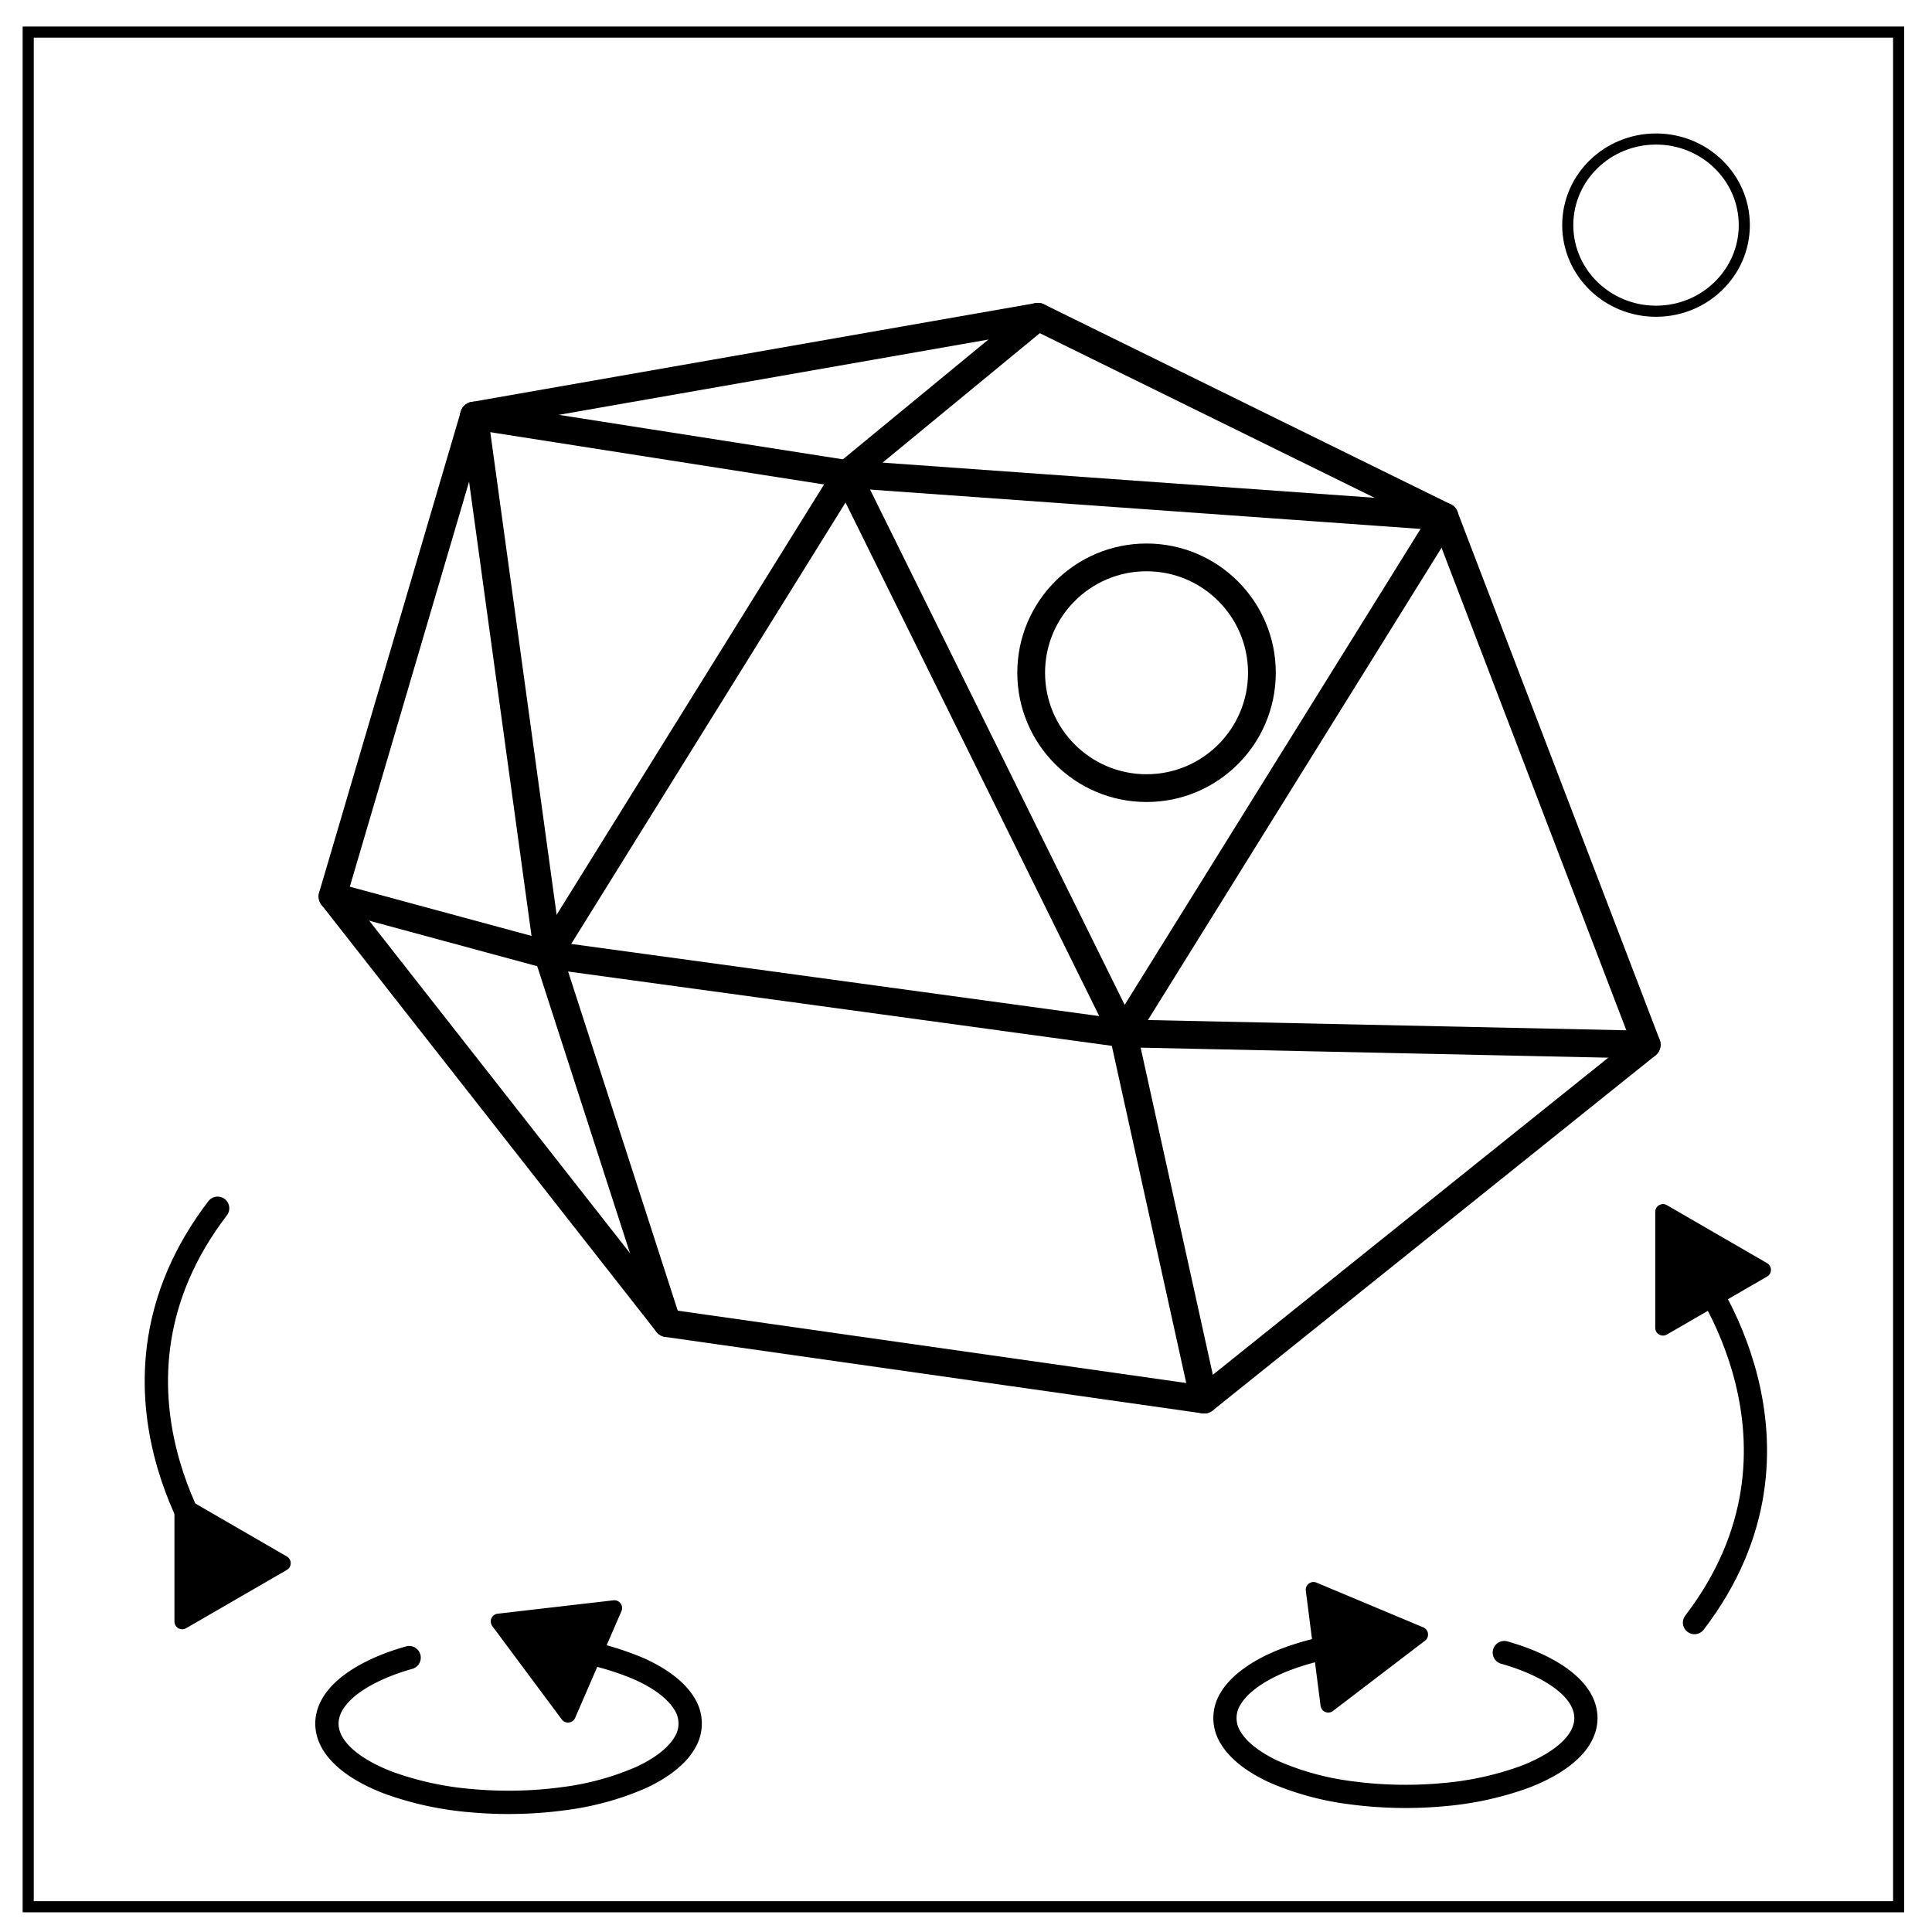 <svg xmlns="http://www.w3.org/2000/svg" xml:space="preserve" fill="none" viewBox="0 0 348 348"><defs><marker id="b" markerHeight="1" markerWidth="1" orient="auto-start-reverse" overflow="visible" preserveAspectRatio="xMidYMid" refX="0" refY="0" viewBox="0 0 1 1"><path fill="context-stroke" fill-rule="evenodd" stroke="context-stroke" stroke-width=".5pt" d="m2.88 0-4.32 2.5v-5Z"/></marker><marker id="a" markerHeight="1" markerWidth="1" orient="auto-start-reverse" overflow="visible" preserveAspectRatio="xMidYMid" refX="0" refY="0" viewBox="0 0 1 1"><path fill="context-stroke" fill-rule="evenodd" stroke="context-stroke" stroke-width=".5pt" d="m2.88 0-4.32 2.5v-5Z"/></marker><marker id="c" markerHeight="1" markerWidth="1" orient="auto-start-reverse" overflow="visible" preserveAspectRatio="xMidYMid" refX="0" refY="0" viewBox="0 0 1 1"><path fill="context-stroke" fill-rule="evenodd" stroke="context-stroke" stroke-width=".5pt" d="m2.88 0-4.32 2.5v-5Z"/></marker><marker id="d" markerHeight="1" markerWidth="1" orient="auto-start-reverse" overflow="visible" preserveAspectRatio="xMidYMid" refX="0" refY="0" viewBox="0 0 1 1"><path fill="context-stroke" fill-rule="evenodd" stroke="context-stroke" stroke-width=".5pt" d="m2.88 0-4.32 2.5v-5Z"/></marker></defs><path stroke="#000" stroke-width="2" d="M5.08 5.78h336.91v337.67H5.08z"/><ellipse cx="298.29" cy="40.55" stroke="#000" stroke-width="2" rx="15.9" ry="15.51"/><path stroke="#000" stroke-linecap="round" stroke-linejoin="round" stroke-width="4.2" marker-end="url(#a)" d="M73.69 298.58c-6.1 1.73-10.79 4.36-13.1 7.35-2.33 3-2.27 6.32.18 9.3 1.86 2.27 5.1 4.33 9.28 5.91a57.35 57.35 0 0 0 14.77 3.2c5.45.5 11.19.39 16.5-.33a50.83 50.83 0 0 0 14.02-3.78c3.83-1.75 6.6-3.94 7.97-6.27a6.62 6.62 0 0 0-.1-7.17c-1.44-2.33-4.28-4.5-8.16-6.22a51.74 51.74 0 0 0-14.13-3.71" paint-order="stroke fill markers"/><path stroke="#000" stroke-linecap="round" stroke-linejoin="round" stroke-width="4.18" marker-end="url(#b)" d="M305.22 292.27c24.5-32 .34-63.54.34-63.54" paint-order="stroke fill markers"/><path stroke="#000" stroke-linecap="round" stroke-linejoin="round" stroke-width="4.18" marker-end="url(#c)" d="M270.96 297.67c6.05 1.71 10.71 4.33 13.02 7.3 2.3 2.97 2.24 6.28-.18 9.23-1.86 2.26-5.07 4.3-9.23 5.89a57 57 0 0 1-14.68 3.18c-5.41.5-11.11.38-16.4-.33a50.52 50.52 0 0 1-13.93-3.76c-3.8-1.74-6.56-3.91-7.92-6.24a6.57 6.57 0 0 1 .1-7.11c1.43-2.32 4.25-4.47 8.1-6.2 3.86-1.71 8.75-3 14.05-3.68" paint-order="stroke fill markers"/><path stroke="#000" stroke-linecap="round" stroke-linejoin="round" stroke-width="4.2" marker-end="url(#d)" d="M39.2 217.64c-24.64 32.2-.33 63.93-.33 63.93" paint-order="stroke fill markers"/><g stroke="#000" stroke-linecap="round" stroke-linejoin="round" stroke-width="5" paint-order="stroke fill markers"><path d="m59.89 161.46 25.5-86.6 101.56-17.8 73.24 36.01 36.42 95.1-79.72 63.93-96.7-13.76Z"/><path d="m59.89 161.46 38.84 10.52 103.6 14.16 94.28 2.02M85.38 74.86l67.17 10.52 107.64 7.69"/><path d="m85.38 74.86 13.35 97.12 21.45 66.36"/><path d="m98.73 171.98 53.82-86.6 34.4-28.32"/><path d="m152.55 85.38 49.78 100.76 14.56 65.96m-14.56-65.96 57.86-93.07"/><circle cx="206.52" cy="121.18" r="20.78"/></g></svg>